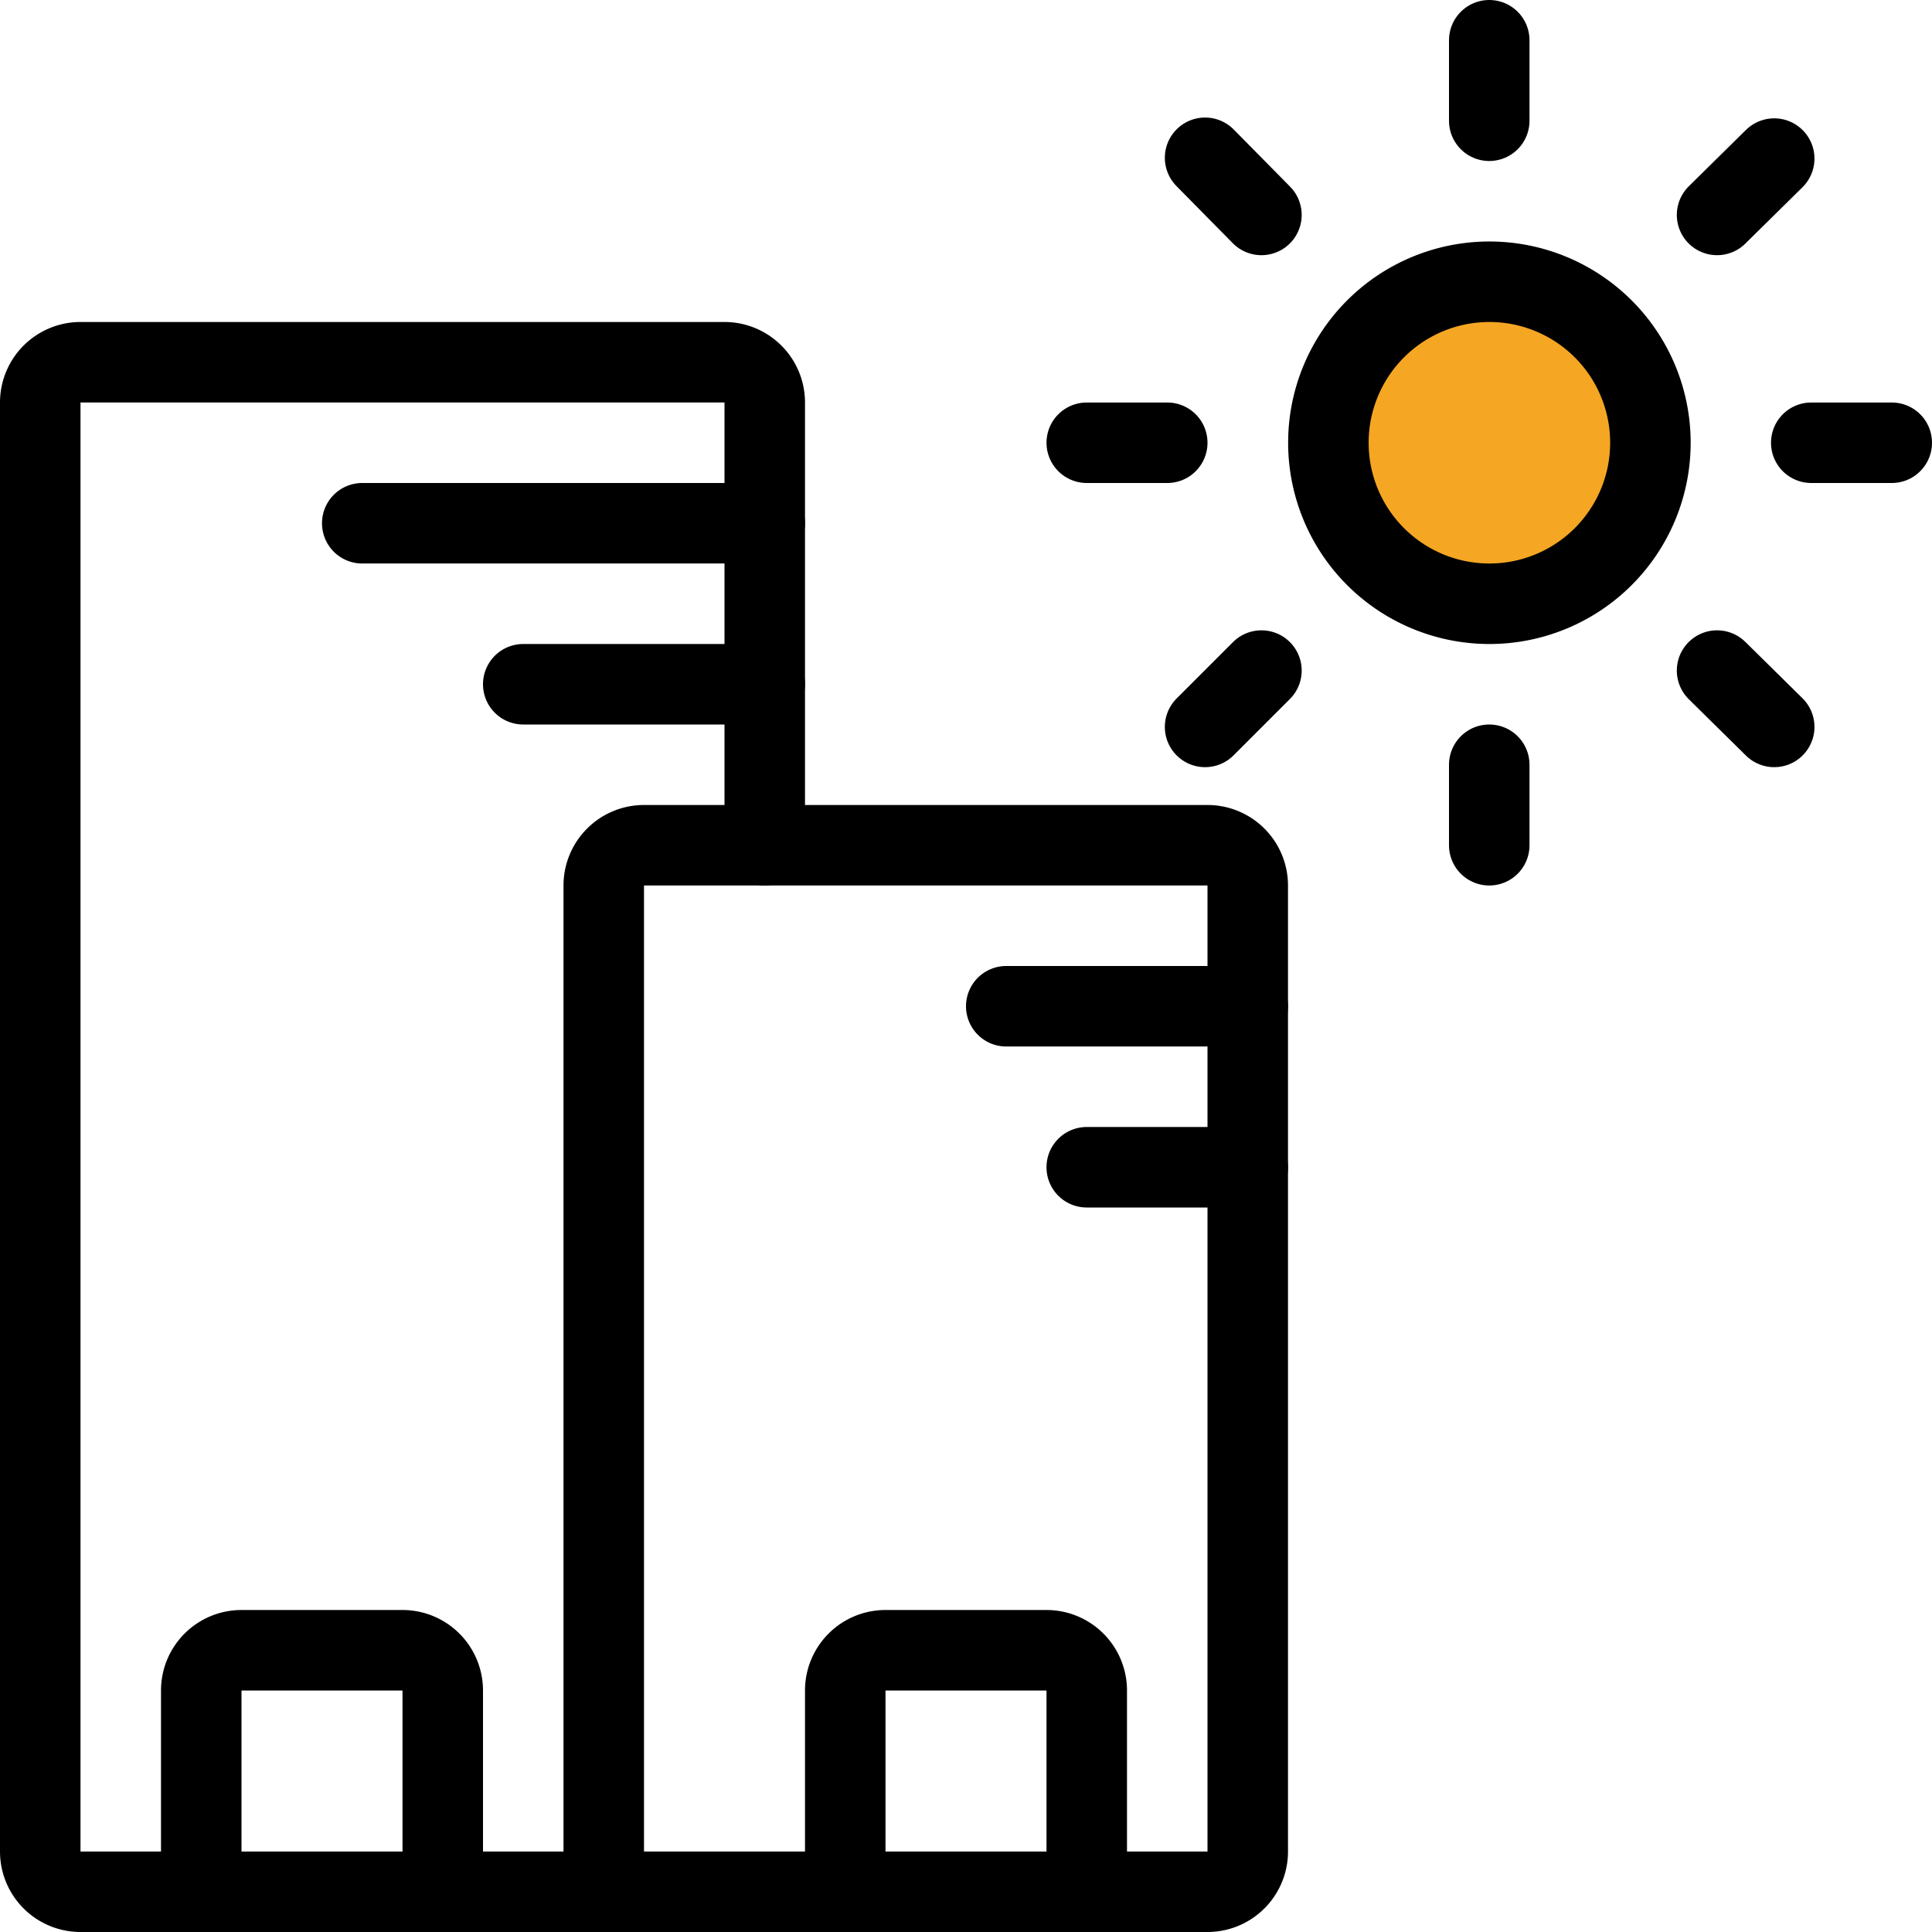 <svg xmlns="http://www.w3.org/2000/svg" width="96" height="96" viewBox="0 0 96 96">
    <g fill="none" fill-rule="evenodd" stroke="#000" stroke-linecap="round" stroke-linejoin="round" stroke-width="4">
        <path d="M30 94h30a2 2 0 0 0 2-2V44a2 2 0 0 0-2-2H32a2 2 0 0 0-2 2v50z"/>
        <path d="M38 42V20a2 2 0 0 0-2-2H4a2 2 0 0 0-2 2v72a2 2 0 0 0 2 2h26"/>
        <path d="M10 94V84a2 2 0 0 1 2-2h8a2 2 0 0 1 2 2v10M42 94V84a2 2 0 0 1 2-2h8a2 2 0 0 1 2 2v10M62 50H50M38 34H26M38 26H18M62 58h-8"/>
        <path fill="#F5A623" d="M79.665 16.343A8 8 0 1 1 68.35 27.657a8 8 0 0 1 11.314-11.314"/>
        <path d="M74 2v4M59.88 7.84l2.8 2.84M54 22h4M59.88 36.12l2.8-2.8M74 42v-4M88.16 36.12l-2.84-2.8M94 22h-4M88.16 7.88l-2.84 2.8"/>
    </g>
</svg>
